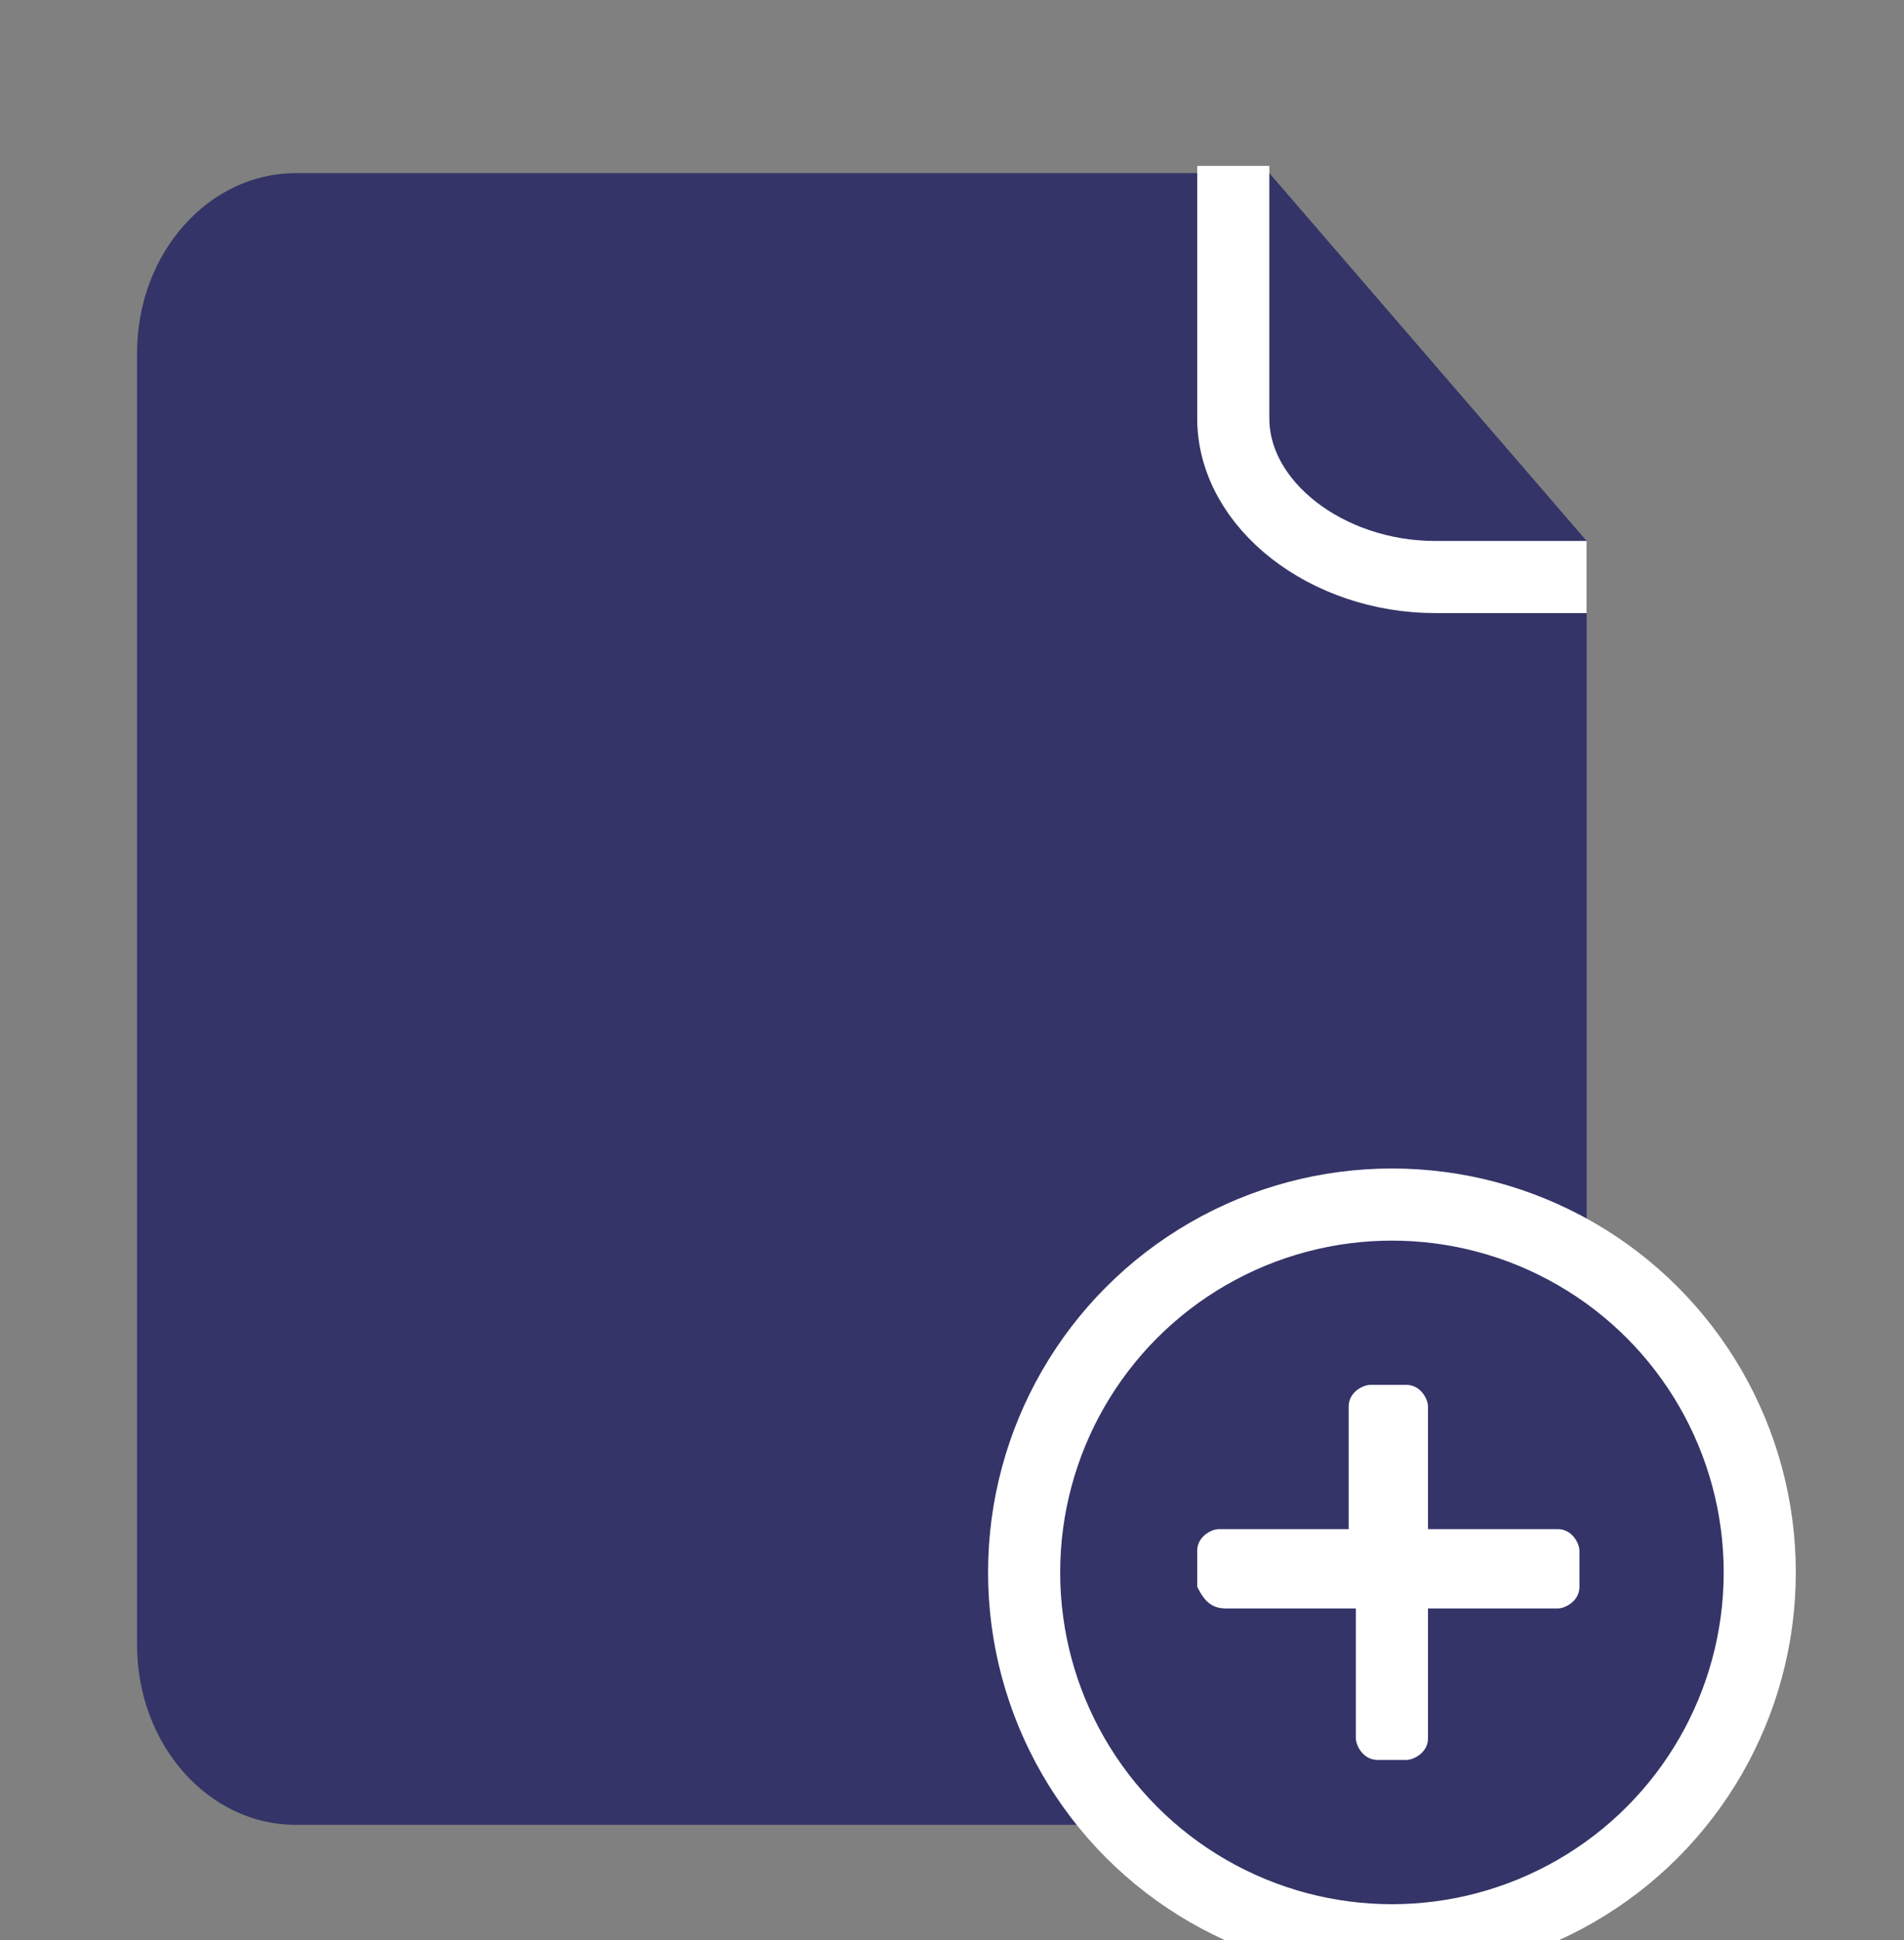 <?xml version="1.0" encoding="utf-8"?>
<!-- Generator: Adobe Illustrator 19.2.1, SVG Export Plug-In . SVG Version: 6.00 Build 0)  -->
<svg version="1.1" id="Layer_1" xmlns="http://www.w3.org/2000/svg" xmlns:xlink="http://www.w3.org/1999/xlink" x="0px" y="0px"
	 viewBox="0 0 26.4 26.9" style="enable-background:new 0 0 26.4 26.9;" xml:space="preserve">
<rect x="0" y="0" width="26.4" height="26.9" fill="#808080" stroke="none"/>
<style type="text/css">
	.st0{fill:#D0D0D0;}
	.st1{fill:#D0D0D0;stroke:#000000;stroke-width:0.68;stroke-linecap:round;stroke-linejoin:round;}
	.st2{fill:#D0D0D0;stroke:#000000;stroke-width:0.98;stroke-linecap:round;stroke-linejoin:round;}
	.st3{fill:#D0D0D0;stroke:#000000;stroke-width:1.13;stroke-linecap:round;stroke-linejoin:round;}
	.st4{fill:#515151;}
	.st5{fill:#454545;}
	.st6{fill:none;}
	.st7{fill:#343468;}
	.st8{fill:#343468;stroke:#FFFFFF;stroke-miterlimit:10;}
	.st9{fill:#343468;stroke:#343468;stroke-width:2;stroke-miterlimit:10;}
	.st10{fill:#FFFFFF;}
</style>
<title>play</title>
<path class="st0" d="M-27.7,24h-14v-5.7c0.3-0.1,0.7-0.1,1-0.1c0.4,0.1,0.7,0.3,1,0.6c1,0.6,2.2,0.5,3-0.4s0.8-2.2,0.1-3.1
	c-0.7-0.9-2-1.2-3-0.6c-0.4,0.2-0.7,0.5-1.1,0.7s-0.8,0.3-1-0.1v-5c0.4-0.3,0.8-0.5,1.3-0.6c1.1-0.3,2.3-0.5,3.4-0.7
	s1.3-0.6,0.8-1.7c-0.3-0.4-0.5-0.9-0.6-1.4C-37,4.6-36.1,3.8-35,3.3h1c0.2,0.1,0.5,0.2,0.7,0.3c1.1,0.6,1.5,2.1,0.9,3.2
	c0,0,0,0.1-0.1,0.1c-0.9,1.4-0.7,1.8,0.9,2.1c1,0.2,1.9,0.5,2.9,0.6c0.8,0,1.4,0.7,1.4,1.5l0,0c0.2,1.3,0.4,2.6,0.7,3.8
	c0.2,0.9,0.4,1,1.2,0.5c0.1,0,0.1-0.1,0.2-0.1c2-1.3,3.2-1,4.3,1.1v1c-0.1,0.1-0.1,0.2-0.2,0.3c-0.4,1.2-1.7,1.9-2.9,1.5
	c-0.3-0.1-0.5-0.2-0.7-0.4l-0.9-0.6c-0.6-0.4-0.9-0.2-1,0.4c-0.1,0.8-0.2,1.5-0.4,2.3C-27.2,21.9-27.5,22.9-27.7,24z"/>
<g>
	<path class="st0" d="M59,11c-2.1,0-4.2-0.5-6.1-1.5c-0.1-0.1-0.2-0.1-0.3-0.2c-2.1-1.3-2.1-3.1,0-4.4C54.2,4,56,3.4,57.9,3.4
		c2.9-0.3,5.8,0.1,8.4,1.4c0.1,0,0.2,0.1,0.3,0.2c2.1,1.3,2.1,3.1,0,4.4C65,10.4,62.4,11,59,11z"/>
	<path class="st0" d="M51.1,17c1.3,1.9,3.3,2.4,5.4,2.8c2.9,0.6,5.8,0.3,8.6-0.6c1.2-0.3,2.3-1.1,3-2.2c0.3,2.7,0.3,3.6-2.2,4.7
		c-4,1.7-8.5,1.7-12.5,0C51.2,20.9,50.8,19.7,51.1,17z"/>
	<path class="st0" d="M51.1,8.9c1.2,1.6,3.1,2.7,5.1,2.8c2.9,0.6,5.8,0.5,8.6-0.4c1.4-0.3,2.6-1.1,3.4-2.3c0.4,2.9,0.2,4.1-3.6,5.2
		c-3.5,1.1-7.2,1-10.6-0.3c-0.5-0.2-1-0.4-1.4-0.7c-1.1-0.5-1.7-1.6-1.5-2.8V8.9z"/>
	<path class="st0" d="M51.1,13.1c1.5,1.9,3.7,2.5,6,2.8c2.7,0.4,5.4,0.2,7.9-0.7c1.3-0.4,2.4-1.1,3.1-2.2c0.4,2.5,0.2,3.4-1.9,4.5
		c-2,1-4.2,1.4-6.4,1.4c-2,0.1-4.1-0.3-6-1C50.9,16.7,50.9,15.8,51.1,13.1z"/>
</g>
<g>
	<path class="st0" d="M-12.8-39.1c0.4,0.3,0.7,0.6,1,1c0.4,0.7,0.1,1.6-0.6,2c-0.1,0-0.2,0.1-0.3,0.1c-0.5,0.2-1,0.5-1.4,0.9
		c-1.5,1.6-3.1,3.2-4.6,4.9c-1.3-1.2-2.5-2.1-3.6-3.2c-1.6,1.5-3.1,3-4.6,4.5c-0.1,0.2-0.2,0.5-0.2,0.7c-0.1,0.8-0.7,1.4-1.5,1.4
		c-0.7,0-1.4-0.5-1.6-1.2c-0.2-0.8,0.2-1.6,0.9-1.9c0.4-0.2,0.7-0.4,1-0.7c1.8-1.7,3.5-3.5,5.2-5.2c0.2-0.2,0.4-0.4,0.7-0.6
		c1.2,1,2.3,2,3.5,3c1.3-1.3,2.7-2.6,4-3.9c0.1-0.1,0.1-0.4,0.2-0.5l1.1-1.4C-13.4-39.1-13.1-39.1-12.8-39.1z"/>
	<path class="st0" d="M-16.2-18.3c-0.5-0.4-0.7-0.9-0.6-1.5v-9.8c0-1,0.3-1.4,1.3-1.4h1.7c0.5-0.1,1,0.2,1.1,0.7c0,0.1,0,0.3,0,0.4
		v10.4c-0.1,0.4-0.3,0.8-0.6,1.1C-14.3-18.3-15.3-18.3-16.2-18.3z"/>
	<path class="st0" d="M-22.5-18.3c-0.2-0.5-0.4-1-0.4-1.5V-27c0-1,0.2-1.2,1.2-1.2h2c0.5-0.1,0.9,0.3,1,0.8c0,0.1,0,0.1,0,0.2v8
		c-0.1,0.3-0.2,0.7-0.4,1C-20.4-18.3-21.4-18.3-22.5-18.3z"/>
	<path class="st0" d="M-28.7-18.3c-0.2-0.3-0.4-0.6-0.5-1v-5.1c-0.1-0.5,0.2-0.9,0.7-1c0.1,0,0.2,0,0.3,0h2.3
		c0.4-0.1,0.8,0.2,0.9,0.7c0,0.1,0,0.1,0,0.2v5.3c-0.1,0.3-0.2,0.6-0.4,0.9C-25.4-18.3-28.7-18.3-28.7-18.3z"/>
</g>
<g id="Icons">
	<g>
		<path class="st0" d="M38.6-34v-1.9c0-3.6-2.9-6.6-6.6-6.6l0,0c-3.6,0-6.6,2.9-6.6,6.6l0,0v1.9h-1.9v12.2h16.9V-34H38.6z
			 M27.4-35.9c0-2.6,2.1-4.7,4.7-4.7l0,0c2.6,0,4.7,2.1,4.7,4.7l0,0v1.9h-9.4V-35.9z M38.6-23.7H25.5v-8.4h13.1V-23.7z"/>
		<path class="st0" d="M31.1-27.8v2.2H33v-2.2c0.3-0.2,0.5-0.6,0.5-1c0-0.8-0.6-1.4-1.3-1.4c0,0,0,0-0.1,0c-0.8,0-1.4,0.6-1.4,1.3
			c0,0,0,0,0,0.1C30.7-28.4,30.8-28.1,31.1-27.8z"/>
	</g>
</g>
<g>
	<g>
		<path class="st0" d="M54.9,69.2h-2.7c-0.4,0-0.7-0.3-0.7-0.7l0,0v-5.6c0-0.4,0.3-0.7,0.7-0.7l0,0H55c0.4,0,0.7,0.3,0.7,0.7l0,0
			v5.6C55.6,68.9,55.3,69.3,54.9,69.2z"/>
		<path class="st0" d="M61,69.2h-2.5c-0.5,0-0.9-0.4-0.9-0.9l0,0v-8.1c0-0.5,0.4-0.9,0.9-0.9l0,0H61c0.5,0,0.9,0.4,0.9,0.9l0,0v8.1
			C61.8,68.8,61.4,69.2,61,69.2z"/>
		<path class="st0" d="M67,69.2h-2.3c-0.6,0-1-0.4-1-1V57.7c0-0.6,0.4-1,1-1H67c0.6,0,1,0.4,1,1v10.6C67.9,68.9,67.5,69.2,67,69.2z"
			/>
	</g>
	<path class="st0" d="M67.3,48.6c-0.8,0-1.5,0.7-1.5,1.6v0.1l-4.1,4l-3.5-3l-6.4,6.4c-0.8,0.1-1.4,0.8-1.4,1.6s0.7,1.5,1.6,1.5h0.1
		c0.9,0,1.5-0.8,1.5-1.7l0,0v-0.2l4.8-4.6l3.4,3l5.6-5.5h0.1c0.8,0,1.5-0.7,1.5-1.6v-0.1C68.9,49.3,68.1,48.6,67.3,48.6z"/>
</g>
<g id="g4305">
	<g id="g4345">
		<g id="text2994">
			<path id="path17" class="st0" d="M-31.1,46.2c-0.4,0-0.8,0.4-0.8,0.8l0,0v3.2c0,0.4,0.4,0.8,0.8,0.8l0,0h0.8v0.4h-0.8
				c-0.4,0-0.8,0.4-0.8,0.8l0,0v3.2c0,0.4,0.4,0.8,0.8,0.8l0,0h0.8v0.4h-0.8c-0.4,0-0.8,0.4-0.8,0.8l0,0v3.2c0,0.4,0.4,0.8,0.8,0.8
				l0,0h6.9c-0.1-0.2-0.1-0.4-0.1-0.5v-1h-6v-1.6h6v-1.6h-4.4v-0.4h4.4c0.1-0.5,0.5-0.9,1.1-0.9h3.4v-0.6h-10.4V53h12.7v0.7l1.6,1.6
				v-3.1c0-0.4-0.4-0.8-0.8-0.8l0,0h-0.8V51h0.8c0.4,0,0.8-0.4,0.8-0.8l0,0V47c0-0.4-0.4-0.8-0.8-0.8l0,0H-31.1z M-30.3,47.8h12.7
				v1.6c-4.2,0-8.5,0-12.7,0V47.8z M-28.7,51h9.5v0.4h-9.5V51z"/>
			<path id="path2991-1" class="st0" d="M-23.5,60.8c0,0.2,0.1,0.3,0.3,0.3h4.2v2c0,0.2,0.1,0.3,0.3,0.3c0.1,0,0.2,0,0.2-0.1
				l4.5-4.5c0.1-0.1,0.1-0.3,0-0.4l-4.5-4.5c-0.1-0.1-0.3-0.1-0.4,0S-19,54-19,54.1V56h-4.2c-0.2,0-0.3,0.1-0.3,0.3l0,0V60.8
				L-23.5,60.8L-23.5,60.8z"/>
		</g>
	</g>
</g>
<g id="layer1">
	<g id="g4305-2">
		<g id="g4345-2">
			<g id="text2994-2">
				<path id="path17-2" class="st0" d="M1.3,55.6c-0.4,0-0.8,0.4-0.8,0.8v3.2c0,0.4,0.4,0.8,0.8,0.8h0.8v0.4H1.3
					c-0.4,0-0.8,0.4-0.8,0.8v3.2c0,0.4,0.4,0.8,0.8,0.8h0.8V66H1.3c-0.4,0-0.8,0.4-0.8,0.8V70c0,0.4,0.4,0.8,0.8,0.8l0,0h9.1
					l-1.6-1.6H2.1v-1.6h6.1c0.1-0.1,0.1-0.3,0.2-0.4l0,0L9.6,66H3.7v-0.4H10l1.6-1.6H2.1v-1.6h12.8V64h-0.1v0.7h1.7v-3.1
					c0-0.4-0.4-0.8-0.8-0.8h-0.8v-0.4h0.8c0.4,0,0.8-0.4,0.8-0.8v-3.2c0-0.4-0.4-0.8-0.8-0.8H1.3z M2.1,57.2h12.8v1.6
					c-4.2,0-8.6,0-12.8,0C2.1,58.8,2.1,57.2,2.1,57.2z M3.7,60.4h9.6v0.4H3.7V60.4z"/>
				<path id="path2991-1-2" class="st0" d="M18.5,70.2c0,0.2-0.1,0.3-0.3,0.3l0,0H14v2c0,0.2-0.1,0.3-0.3,0.3c-0.1,0-0.2,0-0.2-0.1
					L9,68.2c-0.1-0.1-0.1-0.3,0-0.4l4.5-4.5c0.1-0.1,0.3-0.1,0.4,0c0.1,0.1,0.1,0.1,0.1,0.2v2h4.2c0.2,0,0.3,0.1,0.3,0.3v4.5V70.2z"
					/>
			</g>
		</g>
	</g>
</g>
<g id="dp_dp001">
	<path id="dp_path002" class="st1" d="M67.3-34c0,4-3.3,7.3-7.3,7.3S52.7-30,52.7-34s3.3-7.3,7.3-7.3S67.3-38,67.3-34z"/>
	<path id="dp_path003" class="st2" d="M65.8-29.4l5.2,4.7"/>
	<path id="dp_path004" class="st1" d="M55.7-30.8h8.6"/>
	<path id="dp_path005" class="st1" d="M55.7-32.3h8.6"/>
	<path id="dp_path006" class="st1" d="M55.7-33.7h8.6"/>
	<path id="dp_path007" class="st1" d="M55.7-35.2h8.6"/>
	<path id="dp_path008" class="st3" d="M55.7-37.2h8.6"/>
</g>
<rect x="99.4" y="-14" class="st0" width="2.3" height="2.3"/>
<rect x="99.4" y="-10" class="st0" width="2.3" height="2.3"/>
<rect x="99.4" y="-6" class="st0" width="2.3" height="2.3"/>
<rect x="99.4" y="-2" class="st0" width="2.3" height="2.3"/>
<rect x="99.4" y="1.7" class="st0" width="2.3" height="2.3"/>
<rect x="103.4" y="-14" class="st0" width="2.3" height="2.3"/>
<rect x="103.4" y="-10" class="st0" width="2.3" height="2.3"/>
<rect x="103.4" y="-6" class="st0" width="2.3" height="2.3"/>
<rect x="103.4" y="-2" class="st0" width="2.3" height="2.3"/>
<rect x="103.4" y="1.7" class="st0" width="2.3" height="2.3"/>
<path class="st0" d="M-72.8,14.6v16.8l13.2-8.4L-72.8,14.6z"/>
<path class="st4" d="M100.6-28.8c0,0-0.3-0.1-1.4-0.2c-1.2-0.1-1.6-0.6-2-1.2l0,0c-0.1-0.1-0.1-0.3-0.2-0.4l0,0
	c-0.1-0.7-0.2-1.3,0.6-2.2c0.6-0.8,0.8-1.1,0.8-1.1c-0.2-0.4-0.5-0.8-0.5-0.8s-0.4-0.4-0.8-0.5c0,0-0.3,0.2-1.1,0.8
	c-1,0.8-1.5,0.7-2.2,0.6l0,0c-0.1-0.1-0.3-0.1-0.4-0.2l0,0c-0.6-0.4-1-0.8-1.2-2c-0.1-1-0.2-1.4-0.2-1.4c-0.4-0.2-0.9-0.2-0.9-0.2
	s-0.5,0-0.9,0.2c0,0-0.1,0.4-0.2,1.4c-0.1,1.2-0.6,1.6-1.2,2l0,0c-0.1,0.1-0.3,0.1-0.4,0.2l0,0c-0.7,0.1-1.3,0.2-2.2-0.6
	c-0.8-0.6-1.1-0.8-1.1-0.8c-0.4,0.2-0.8,0.5-0.8,0.5S84-34.3,83.8-34c0,0,0.2,0.3,0.8,1.1c0.8,1,0.7,1.5,0.6,2.2l0,0
	c-0.1,0.1-0.1,0.3-0.2,0.4l0,0c-0.4,0.6-0.8,1-2,1.2c-1,0.1-1.4,0.2-1.4,0.2c-0.2,0.4-0.2,0.9-0.2,0.9s0,0.5,0.2,0.9
	c0,0,0.3,0.1,1.4,0.2c1.2,0.1,1.6,0.6,2,1.2l0,0c0.1,0.1,0.1,0.3,0.2,0.4l0,0c0.1,0.7,0.2,1.3-0.6,2.2C84-22.3,83.8-22,83.8-22
	c0.2,0.4,0.5,0.8,0.5,0.8s0.4,0.4,0.8,0.5c0,0,0.3-0.2,1.1-0.8c1-0.8,1.5-0.7,2.2-0.6l0,0c0.1,0.1,0.3,0.1,0.4,0.2l0,0
	c0.6,0.4,1,0.8,1.2,2c0.1,1,0.2,1.4,0.2,1.4c0.4,0.2,0.9,0.2,0.9,0.2s0.5,0,0.9-0.2c0,0,0.1-0.3,0.2-1.4c0.1-1.2,0.6-1.6,1.2-2l0,0
	c0.1-0.1,0.3-0.1,0.4-0.2l0,0c0.7-0.1,1.3-0.2,2.2,0.6c0.8,0.6,1.1,0.8,1.1,0.8c0.4-0.2,0.8-0.5,0.8-0.5s0.4-0.4,0.5-0.8
	c0,0-0.2-0.3-0.8-1.1c-0.8-1-0.7-1.5-0.6-2.2l0,0c0.1-0.1,0.1-0.3,0.2-0.4l0,0c0.4-0.6,0.8-1,2-1.2c1-0.1,1.4-0.2,1.4-0.2
	c0.2-0.4,0.2-0.9,0.2-0.9S100.8-28.4,100.6-28.8z M91.2-23.4c-2.5,0-4.5-2-4.5-4.5s2-4.5,4.5-4.5s4.5,2,4.5,4.5S93.6-23.4,91.2-23.4
	z"/>
<g id="Icons_1_">
	<path class="st5" d="M-63.9-23.6l-4.6-4.6c0.9-1.2,1.5-2.8,1.5-4.4c0-4.1-3.3-7.4-7.4-7.4s-7.4,3.3-7.4,7.4s3.3,7.4,7.4,7.4
		c1.7,0,3.2-0.6,4.4-1.5l4.6,4.6L-63.9-23.6z M-79.8-32.7c0-2.9,2.4-5.3,5.4-5.3s5.3,2.4,5.3,5.3s-2.4,5.3-5.3,5.3
		S-79.8-29.8-79.8-32.7z"/>
</g>
<path class="st6" d="M26.4,33.1h26.9V60H26.4V33.1z"/>
<path class="st7" d="M17.6,2.4H4.1c-1.2,0-2.2,1.1-2.2,2.5v17.9c0,1.4,1,2.5,2.2,2.5h15.7c1.2,0,2.2-1.1,2.2-2.5V7.5L17.6,2.4z"/>
<path d="M42.4-8.7h-3.8v3.9c0,0.1-0.1,0.2-0.2,0.2h-1.7c-0.1,0-0.2-0.1-0.2-0.2v-3.8h-3.8c-0.1,0-0.2-0.1-0.2-0.2v-1.7
	c0-0.1,0.1-0.2,0.2-0.2h3.8v-4.1c0-0.1,0.1-0.2,0.2-0.2h1.8c0.1,0,0.2,0.1,0.2,0.2v3.8h3.8c0.1,0,0.2,0.1,0.2,0.2V-9
	C42.7-8.8,42.6-8.7,42.4-8.7z"/>
<g>
	<g id="Icon-Trash" transform="translate(232, 228)">
		<polygon id="Fill-6" class="st7" points="-123,-179.4 -121.5,-179.4 -121.5,-167.1 -123,-167.1 		"/>
		<polygon id="Fill-7" class="st7" points="-119.9,-179.4 -118.4,-179.4 -118.4,-167.1 -119.9,-167.1 		"/>
		<polygon id="Fill-8" class="st7" points="-116.9,-179.4 -115.3,-179.4 -115.3,-167.1 -116.9,-167.1 		"/>
		<polygon id="Fill-9" class="st7" points="-129.2,-184 -109.2,-184 -109.2,-182.4 -129.2,-182.4 		"/>
		<path id="Fill-10" class="st7" d="M-115.4-183.2h-1.4v-1.5c0-0.5-0.4-0.8-0.8-0.8h-3.1c-0.5,0-0.8,0.4-0.8,0.8v1.5h-1.4v-1.5
			c0-1.2,1-2.3,2.3-2.3h3.1c1.2,0,2.3,1,2.3,2.3L-115.4-183.2"/>
		<path id="Fill-11" class="st7" d="M-114.6-162.4h-9.2c-1.2,0-2.3-1-2.4-2.3l-1.4-18.5l1.5-0.1l1.4,18.5c0.1,0.5,0.5,0.8,0.9,0.8
			h9.2c0.5,0,0.9-0.4,0.9-0.8l1.4-18.5l1.5,0.1l-1.4,18.5C-112.2-163.4-113.3-162.4-114.6-162.4"/>
	</g>
</g>
<path class="st8" d="M17.1,2.3v3.5c0,1.2,1.3,2.2,2.8,2.2H22"/>
<g id="Page-1_1_">
	<g id="Core_1_" transform="translate(-213, -129)">
		<g id="create_1_" transform="translate(213, 129)">
			<path id="Shape_1_" class="st9" d="M23.1,45.8l-2.5-2.5l-8.1,8.1l0,0v2.5h2.5L23.1,45.8z M24.2,44.6c0.3-0.3,0.3-0.7,0-0.9
				l-1.5-1.5c-0.3-0.3-0.7-0.3-0.9,0l-1.2,1.2l2.5,2.5L24.2,44.6L24.2,44.6z"/>
		</g>
	</g>
</g>
<circle class="st8" cx="19.3" cy="21.8" r="5.1"/>
<g id="Page-1">
	<g id="Core" transform="translate(-213, -129)">
		<g id="create" transform="translate(213, 129)">
			<path id="Shape" class="st10" d="M12.4,51.4v2.5h2.5l7.3-7.4L19.7,44L12.4,51.4L12.4,51.4z M24.2,44.6c0.3-0.3,0.3-0.7,0-0.9
				l-1.5-1.5c-0.3-0.3-0.7-0.3-0.9,0l-1.2,1.2l2.5,2.5L24.2,44.6L24.2,44.6z"/>
		</g>
	</g>
</g>
<path class="st7" d="M35.3,22.9c0,1.4,1.1,2.6,2.6,2.6h10.2c1.4,0,2.6-1.1,2.6-2.6V7.6H35.3V22.9z M51.9,3.7h-4.5l-1.3-1.3h-6.4
	l-1.3,1.3H34v2.6h17.9V3.7z"/>
<path class="st6" d="M-3.3-1.4h30.7v30.7H-3.3V-1.4z"/>
<g>
	<path class="st7" d="M37.3,41.6c-1.2,0-2.4-0.5-3.3-1.4c-1.8-1.8-1.8-4.7,0-6.6c0.9-0.9,2-1.4,3.3-1.4s2.4,0.5,3.3,1.4
		c1.8,1.8,1.8,4.7,0,6.6C39.7,41.1,38.5,41.6,37.3,41.6z M35,37.2h2.1v2.1h0.5v-2.1h2v-0.5h-2v-2h-0.5v2h-2L35,37.2z"/>
	<path class="st10" d="M37.3,32.6c1.1,0,2.2,0.4,3.1,1.3c1.7,1.7,1.7,4.5,0,6.2c-0.9,0.9-2,1.3-3.1,1.3c-1.1,0-2.2-0.4-3.1-1.3
		c-1.7-1.7-1.7-4.5,0-6.2C35,33,36.1,32.6,37.3,32.6 M35,37.5h1.8v1.8c0,0.1,0.1,0.3,0.3,0.3h0.4c0.1,0,0.3-0.1,0.3-0.3v-1.8h1.8
		c0.1,0,0.3-0.1,0.3-0.3v-0.5c0-0.1-0.1-0.3-0.3-0.3h-1.8v-1.7c0-0.1-0.1-0.3-0.3-0.3H37c-0.1,0-0.3,0.1-0.3,0.3v1.7h-1.8
		c-0.1,0-0.3,0.1-0.3,0.3v0.5C34.7,37.4,34.8,37.5,35,37.5 M37.3,32.1c-1.3,0-2.5,0.5-3.5,1.4c-0.9,0.9-1.4,2.1-1.4,3.5
		c0,1.3,0.5,2.5,1.4,3.5c0.9,0.9,2.1,1.4,3.5,1.4c1.3,0,2.5-0.5,3.5-1.4c1.9-1.9,1.9-5,0-6.9C39.8,32.6,38.6,32.1,37.3,32.1
		L37.3,32.1z"/>
</g>
<path class="st10" d="M17,22.3h1.8v1.8c0,0.1,0.1,0.3,0.3,0.3h0.4c0.1,0,0.3-0.1,0.3-0.3v-1.8h1.8c0.1,0,0.3-0.1,0.3-0.3v-0.5
	c0-0.1-0.1-0.3-0.3-0.3h-1.8v-1.7c0-0.1-0.1-0.3-0.3-0.3H19c-0.1,0-0.3,0.1-0.3,0.3v1.7h-1.8c-0.1,0-0.3,0.1-0.3,0.3V22
	C16.7,22.2,16.8,22.3,17,22.3"/>
</svg>

